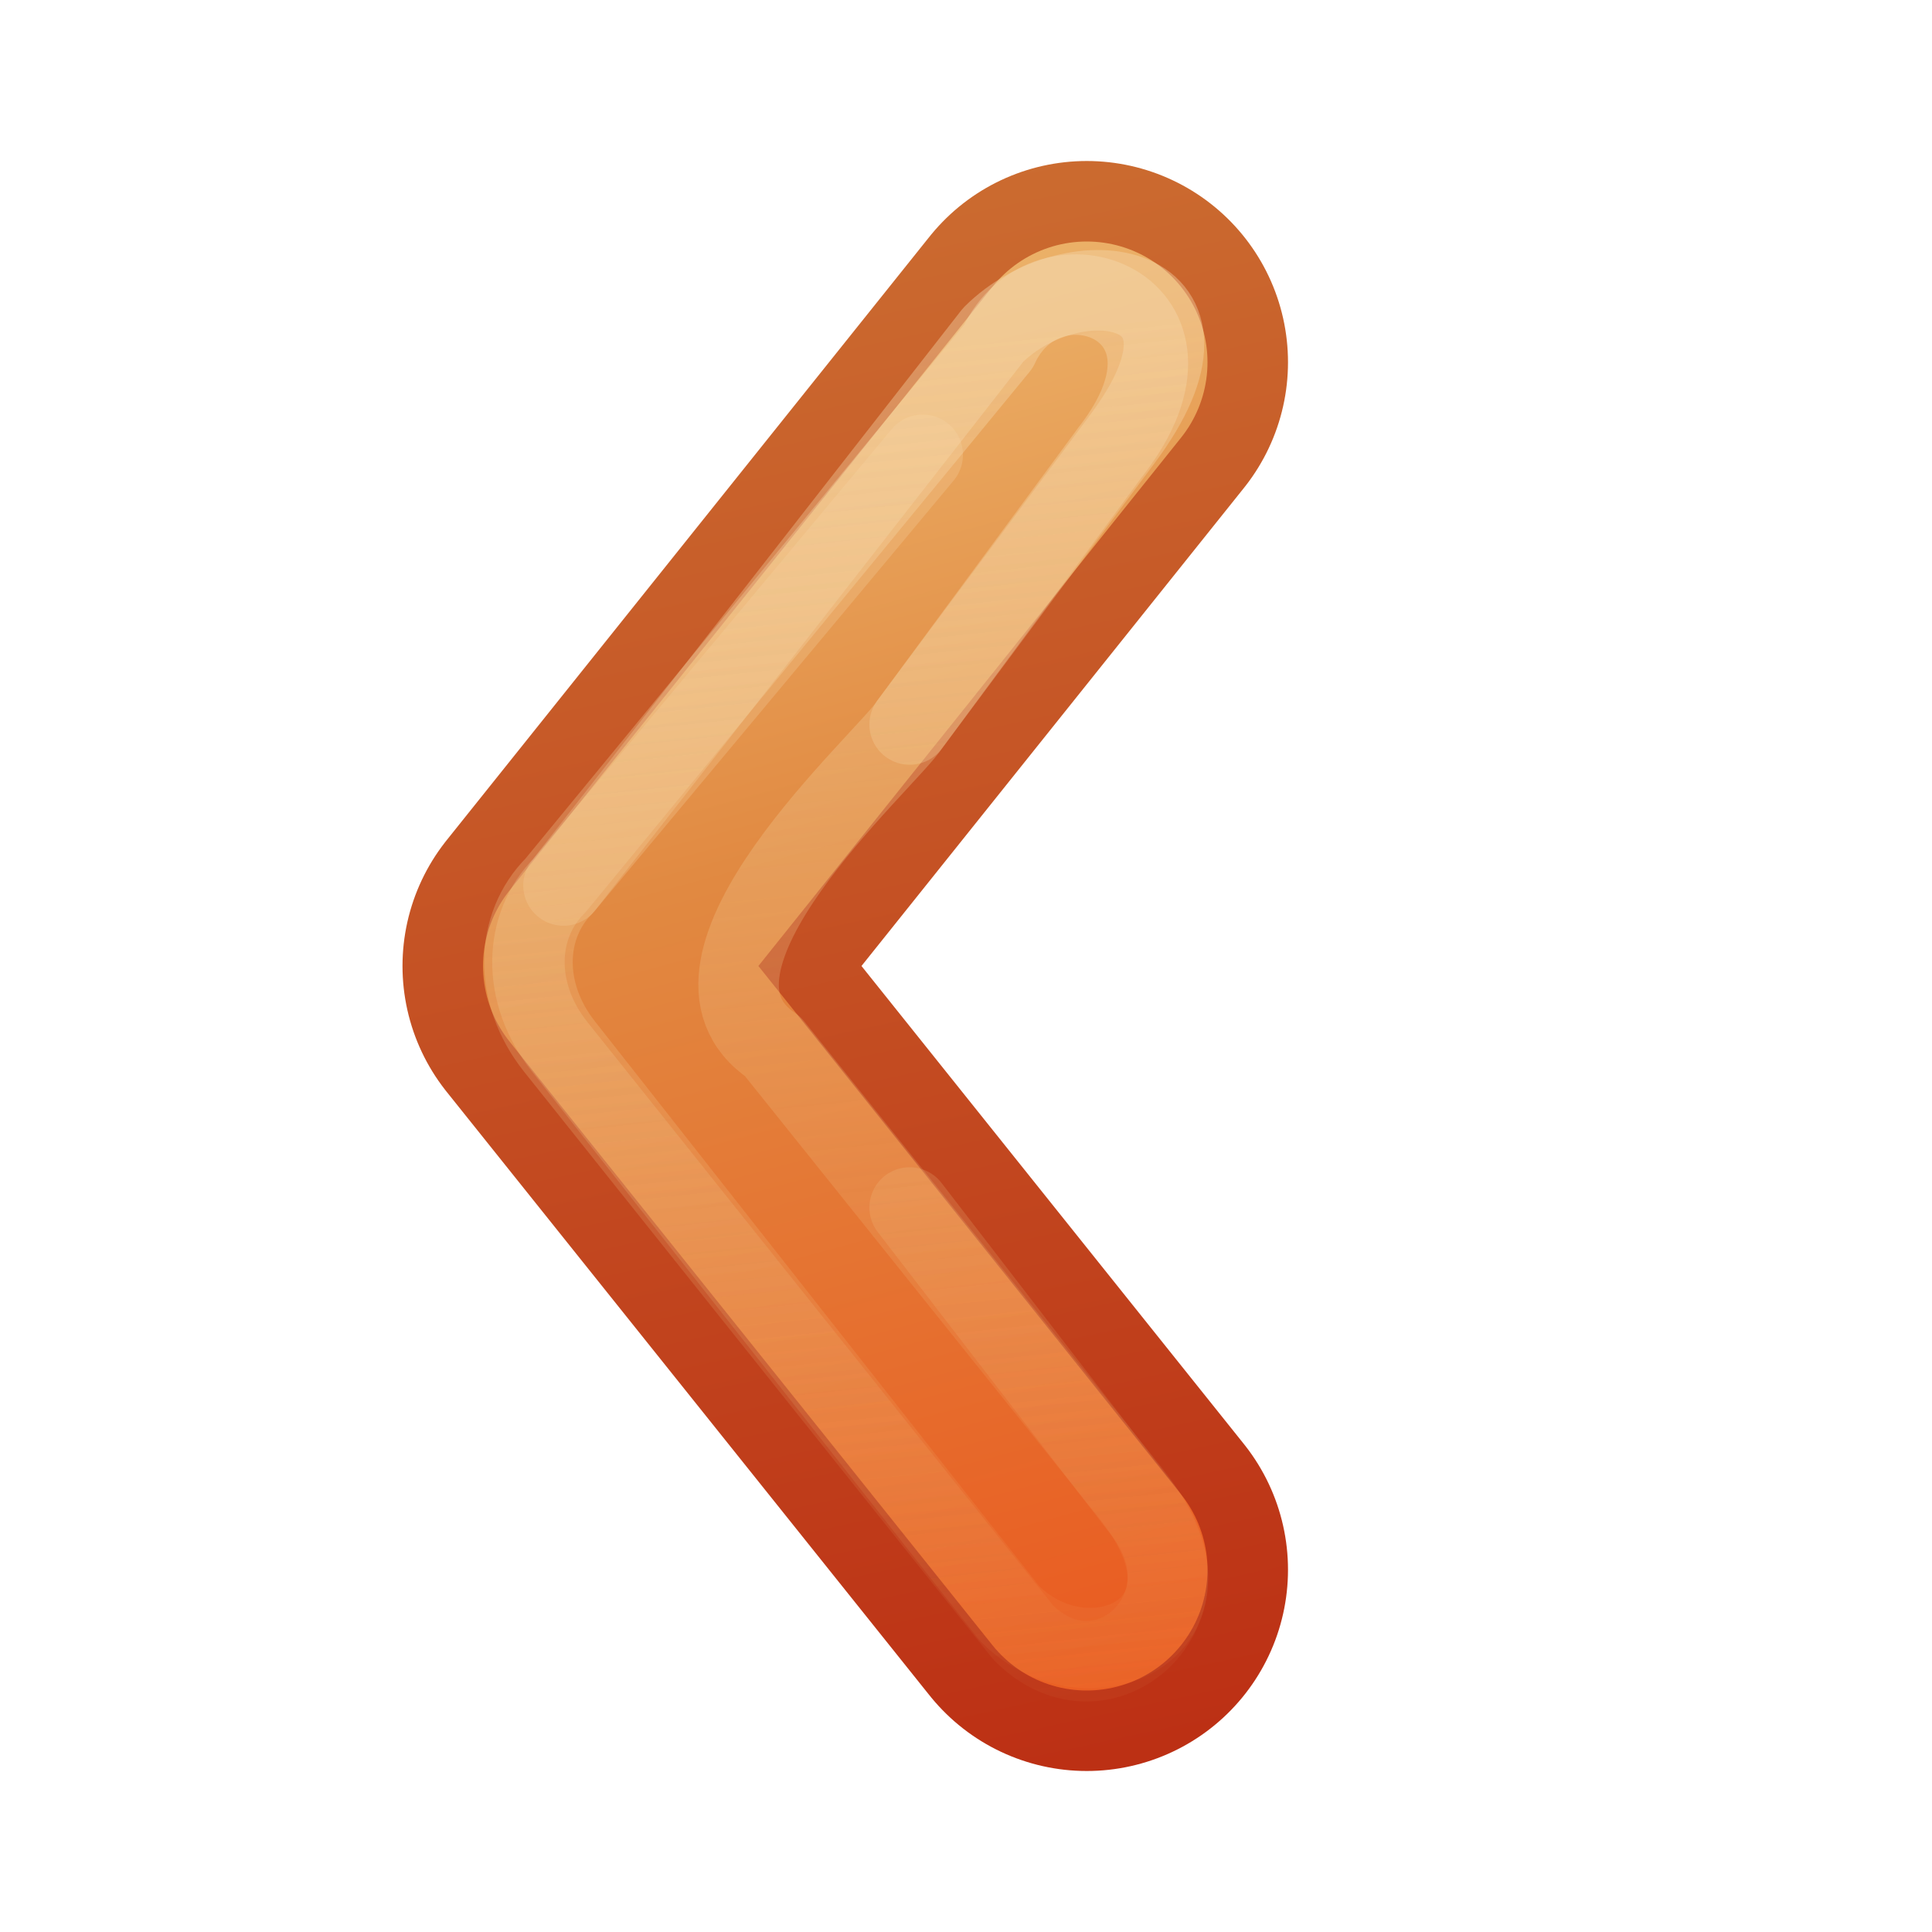 <?xml version="1.0" encoding="UTF-8" standalone="no"?>
<!-- Created with Inkscape (http://www.inkscape.org/) -->

<svg
   xmlns:dc="http://purl.org/dc/elements/1.1/"
   xmlns:cc="http://creativecommons.org/ns#"
   xmlns:rdf="http://www.w3.org/1999/02/22-rdf-syntax-ns#"
   xmlns:svg="http://www.w3.org/2000/svg"
   xmlns="http://www.w3.org/2000/svg"
   xmlns:xlink="http://www.w3.org/1999/xlink"
   version="1.1"
   width="24"
   height="24"
   id="svg3734">
  <defs
     id="defs3736">
    <linearGradient
       id="linearGradient3807">
      <stop
         id="stop3809"
         style="stop-color:#f0c178;stop-opacity:1"
         offset="0" />
      <stop
         id="stop3811"
         style="stop-color:#e18941;stop-opacity:1"
         offset="0.409" />
      <stop
         id="stop3813"
         style="stop-color:#ec4f18;stop-opacity:1"
         offset="1" />
    </linearGradient>
    <linearGradient
       id="linearGradient4456">
      <stop
         id="stop4458"
         style="stop-color:#f6daae;stop-opacity:1"
         offset="0" />
      <stop
         id="stop4460"
         style="stop-color:#f0c178;stop-opacity:0"
         offset="1" />
    </linearGradient>
    <linearGradient
       id="linearGradient3390-178-986-453-4-5">
      <stop
         id="stop3624-8-6"
         style="stop-color:#bb2b12;stop-opacity:1"
         offset="0" />
      <stop
         id="stop3626-1-1"
         style="stop-color:#cd7233;stop-opacity:1"
         offset="1" />
    </linearGradient>
    <linearGradient
       x1="9"
       y1="-3"
       x2="11"
       y2="16"
       id="linearGradient4462"
       xlink:href="#linearGradient4456"
       gradientUnits="userSpaceOnUse"
       gradientTransform="matrix(-1,0,0,1,13,0)" />
    <linearGradient
       x1="9"
       y1="-3"
       x2="11"
       y2="16"
       id="linearGradient3026"
       xlink:href="#linearGradient4456"
       gradientUnits="userSpaceOnUse"
       gradientTransform="matrix(-1,0,0,1,13,0)" />
    <linearGradient
       x1="18"
       y1="16"
       x2="13"
       y2="-7"
       id="linearGradient3801"
       xlink:href="#linearGradient3390-178-986-453-4-5"
       gradientUnits="userSpaceOnUse"
       gradientTransform="matrix(-1,0,0,1,20,0)" />
    <linearGradient
       x1="12"
       y1="-6"
       x2="18"
       y2="16"
       id="linearGradient3805"
       xlink:href="#linearGradient3807"
       gradientUnits="userSpaceOnUse"
       gradientTransform="matrix(-1,0,0,1,20,0)" />
  </defs>
  <g
     transform="matrix(-1,0,0,1,18,7)"
     id="layer1">
    <path
       d="m 4.5,-2.5 6,7.5 -6,7.5"
       id="path3025"
       style="fill:none;stroke:url(#linearGradient3801);stroke-width:5;stroke-linecap:round;stroke-linejoin:round;stroke-miterlimit:4;stroke-opacity:1;stroke-dasharray:none" />
    <path
       d="m 4.5,-2.5 6,7.5 -6,7.5"
       id="path3803"
       style="fill:none;stroke:url(#linearGradient3805);stroke-width:3;stroke-linecap:round;stroke-linejoin:round;stroke-miterlimit:4;stroke-opacity:1;stroke-dasharray:none" />
    <path
       d="M 6.538,-1.35 11,4"
       id="path4466"
       style="opacity:0.24;fill:none;stroke:#f6daae;stroke-width:1;stroke-linecap:round;stroke-linejoin:round;stroke-miterlimit:4;stroke-opacity:1;stroke-dasharray:none;display:inline;enable-background:new" />
    <path
       d="M 6.7,2 4.197,-1.398 c -1.397,-1.802 0.803,-2.602 1.4,-1.3 L 11.1,4 c 0.5,0.5 0.528,1.333 0,2 l -5.813,7.282 c -1,1 -2.415,-0.312 -1.5,-1.5 L 6.7,8"
       id="path4464"
       style="opacity:0.4;fill:none;stroke:url(#linearGradient4462);stroke-width:1;stroke-linecap:round;stroke-linejoin:round;stroke-miterlimit:4;stroke-opacity:1;stroke-dasharray:none;display:inline;enable-background:new" />
    <path
       d="M 3.958,11.544 8.4,6 C 9.9,5 6.969,2.429 6.7,2 L 4.064,-1.538 c -1.5,-2 0.6,-2.3 1.6,-1.3 L 11,4 c 0.5,0.5 0.528,1.333 0,2 l -5.542,7.044 c -1,1 -2.826,0.155 -1.5,-1.5 z"
       id="path4454"
       style="opacity:0.4;fill:none;stroke:url(#linearGradient3026);stroke-width:1;stroke-linecap:round;stroke-linejoin:round;stroke-miterlimit:4;stroke-opacity:1;stroke-dasharray:none;display:inline;enable-background:new" />
  </g>
</svg>

